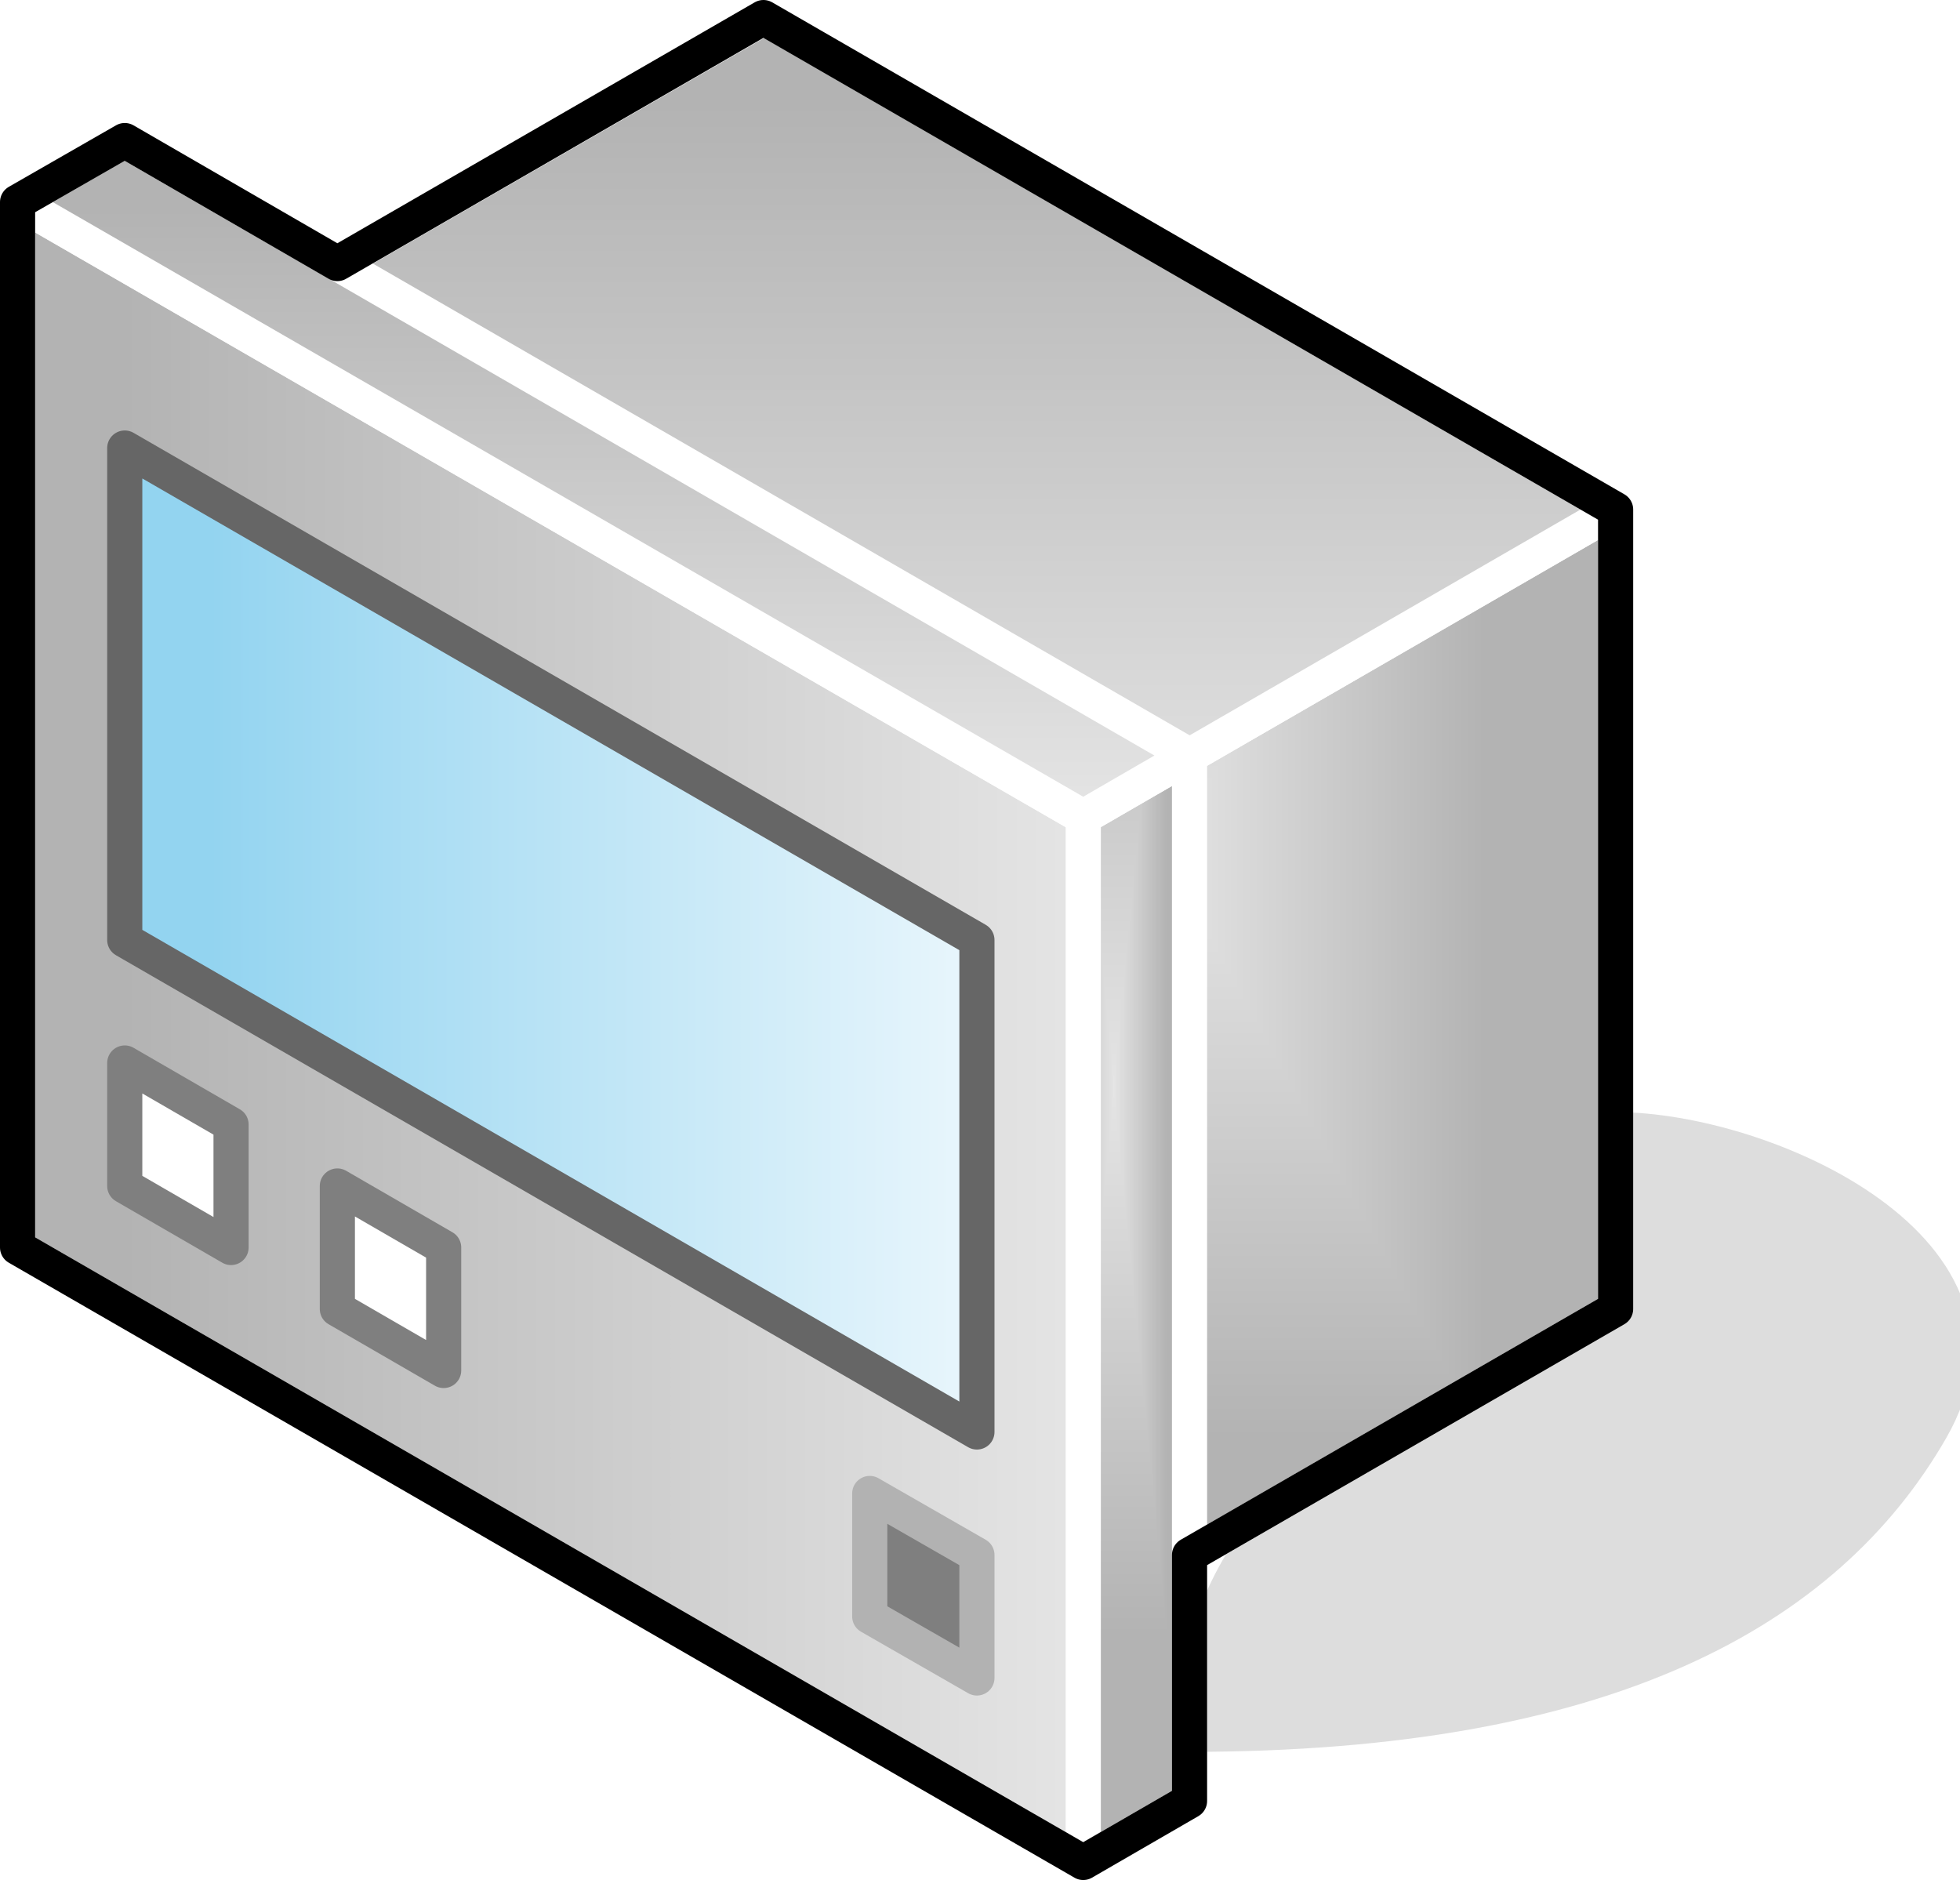 <?xml version="1.0" encoding="UTF-8"?>
<!DOCTYPE svg PUBLIC "-//W3C//DTD SVG 1.1//EN" "http://www.w3.org/Graphics/SVG/1.1/DTD/svg11.dtd">
<svg version="1.2" width="22.31mm" height="21.4mm" viewBox="6429 1158 2231 2140" preserveAspectRatio="xMidYMid" fill-rule="evenodd" stroke-width="28.222" stroke-linejoin="round" xmlns="http://www.w3.org/2000/svg" xmlns:ooo="http://xml.openoffice.org/svg/export" xmlns:xlink="http://www.w3.org/1999/xlink" xmlns:presentation="http://sun.com/xmlns/staroffice/presentation" xmlns:smil="http://www.w3.org/2001/SMIL20/" xmlns:anim="urn:oasis:names:tc:opendocument:xmlns:animation:1.0" xml:space="preserve">
 <defs class="ClipPathGroup">
  <clipPath id="presentation_clip_path" clipPathUnits="userSpaceOnUse">
   <rect x="6429" y="1158" width="2231" height="2140"/>
  </clipPath>
 </defs>
 <defs class="TextShapeIndex">
  <g ooo:slide="id1" ooo:id-list="id3 id4 id5 id6 id7 id8 id9 id10 id11 id12 id13"/>
 </defs>
 <defs class="EmbeddedBulletChars">
  <g id="bullet-char-template(57356)" transform="scale(0,-0)">
   <path d="M 580,1141 L 1163,571 580,0 -4,571 580,1141 Z"/>
  </g>
  <g id="bullet-char-template(57354)" transform="scale(0,-0)">
   <path d="M 8,1128 L 1137,1128 1137,0 8,0 8,1128 Z"/>
  </g>
  <g id="bullet-char-template(10146)" transform="scale(0,-0)">
   <path d="M 174,0 L 602,739 174,1481 1456,739 174,0 Z M 1358,739 L 309,1346 659,739 1358,739 Z"/>
  </g>
  <g id="bullet-char-template(10132)" transform="scale(0,-0)">
   <path d="M 2015,739 L 1276,0 717,0 1260,543 174,543 174,936 1260,936 717,1481 1274,1481 2015,739 Z"/>
  </g>
  <g id="bullet-char-template(10007)" transform="scale(0,-0)">
   <path d="M 0,-2 C -7,14 -16,27 -25,37 L 356,567 C 262,823 215,952 215,954 215,979 228,992 255,992 264,992 276,990 289,987 310,991 331,999 354,1012 L 381,999 492,748 772,1049 836,1024 860,1049 C 881,1039 901,1025 922,1006 886,937 835,863 770,784 769,783 710,716 594,584 L 774,223 C 774,196 753,168 711,139 L 727,119 C 717,90 699,76 672,76 641,76 570,178 457,381 L 164,-76 C 142,-110 111,-127 72,-127 30,-127 9,-110 8,-76 1,-67 -2,-52 -2,-32 -2,-23 -1,-13 0,-2 Z"/>
  </g>
  <g id="bullet-char-template(10004)" transform="scale(0,-0)">
   <path d="M 285,-33 C 182,-33 111,30 74,156 52,228 41,333 41,471 41,549 55,616 82,672 116,743 169,778 240,778 293,778 328,747 346,684 L 369,508 C 377,444 397,411 428,410 L 1163,1116 C 1174,1127 1196,1133 1229,1133 1271,1133 1292,1118 1292,1087 L 1292,965 C 1292,929 1282,901 1262,881 L 442,47 C 390,-6 338,-33 285,-33 Z"/>
  </g>
  <g id="bullet-char-template(9679)" transform="scale(0,-0)">
   <path d="M 813,0 C 632,0 489,54 383,161 276,268 223,411 223,592 223,773 276,916 383,1023 489,1130 632,1184 813,1184 992,1184 1136,1130 1245,1023 1353,916 1407,772 1407,592 1407,412 1353,268 1245,161 1136,54 992,0 813,0 Z"/>
  </g>
  <g id="bullet-char-template(8226)" transform="scale(0,-0)">
   <path d="M 346,457 C 273,457 209,483 155,535 101,586 74,649 74,723 74,796 101,859 155,911 209,963 273,989 346,989 419,989 480,963 531,910 582,859 608,796 608,723 608,648 583,586 532,535 482,483 420,457 346,457 Z"/>
  </g>
  <g id="bullet-char-template(8211)" transform="scale(0,-0)">
   <path d="M -4,459 L 1135,459 1135,606 -4,606 -4,459 Z"/>
  </g>
 </defs>
 <defs class="TextEmbeddedBitmaps"/>
 <g class="SlideGroup">
  <g>
   <g id="id1" class="Slide" clip-path="url(#presentation_clip_path)">
    <g class="Page">
     <g class="Group">
      <g class="com.sun.star.drawing.ClosedBezierShape">
       <g id="id3">
        <rect class="BoundingBox" stroke="none" fill="none" x="7782" y="2437" width="879" height="703"/>
        <path fill="rgb(221,221,221)" stroke="none" d="M 7783,3138 C 8258,3138 8511,2998 8632,2788 8753,2578 8441,2438 8268,2438 8268,2738 7783,2737 7783,3138 Z"/>
        <path fill="none" stroke="rgb(221,221,221)" d="M 7783,3138 C 8258,3138 8511,2998 8632,2788 8753,2578 8441,2438 8268,2438 8268,2738 7783,2737 7783,3138 Z"/>
       </g>
      </g>
      <g class="Group">
       <g class="com.sun.star.drawing.PolyPolygonShape">
        <g id="id4">
         <rect class="BoundingBox" stroke="none" fill="none" x="7521" y="1718" width="768" height="1371"/>
         <g>
          <defs>
           <pattern id="pattern1" x="7541" y="1738" width="728" height="1331" patternUnits="userSpaceOnUse">
            <g transform="translate(-7541,-1738)">
             <path fill="rgb(179,179,179)" stroke="none" d="M 7540,1737 L 8269,1737 8269,3069 7540,3069 7540,1737 Z M 7402,1484 L 8115,1484 8115,2788 7402,2788 7402,1484 Z"/>
             <path fill="rgb(180,180,180)" stroke="none" d="M 7402,1484 L 8115,1484 8115,2788 7402,2788 7402,1484 Z M 7409,1497 L 8108,1497 8108,2775 7409,2775 7409,1497 Z"/>
             <path fill="rgb(181,181,181)" stroke="none" d="M 7409,1497 L 8108,1497 8108,2775 7409,2775 7409,1497 Z M 7416,1510 L 8101,1510 8101,2762 7416,2762 7416,1510 Z"/>
             <path fill="rgb(182,182,182)" stroke="none" d="M 7416,1510 L 8101,1510 8101,2762 7416,2762 7416,1510 Z M 7424,1524 L 8093,1524 8093,2748 7424,2748 7424,1524 Z"/>
             <path fill="rgb(183,183,183)" stroke="none" d="M 7424,1524 L 8093,1524 8093,2748 7424,2748 7424,1524 Z M 7431,1537 L 8086,1537 8086,2735 7431,2735 7431,1537 Z"/>
             <path fill="rgb(184,184,184)" stroke="none" d="M 7431,1537 L 8086,1537 8086,2735 7431,2735 7431,1537 Z M 7438,1550 L 8079,1550 8079,2722 7438,2722 7438,1550 Z"/>
             <path fill="rgb(185,185,185)" stroke="none" d="M 7438,1550 L 8079,1550 8079,2722 7438,2722 7438,1550 Z M 7446,1564 L 8071,1564 8071,2708 7446,2708 7446,1564 Z"/>
             <path fill="rgb(186,186,186)" stroke="none" d="M 7446,1564 L 8071,1564 8071,2708 7446,2708 7446,1564 Z M 7453,1577 L 8064,1577 8064,2695 7453,2695 7453,1577 Z"/>
             <path fill="rgb(187,187,187)" stroke="none" d="M 7453,1577 L 8064,1577 8064,2695 7453,2695 7453,1577 Z M 7460,1590 L 8057,1590 8057,2682 7460,2682 7460,1590 Z"/>
             <path fill="rgb(188,188,188)" stroke="none" d="M 7460,1590 L 8057,1590 8057,2682 7460,2682 7460,1590 Z M 7467,1604 L 8050,1604 8050,2668 7467,2668 7467,1604 Z"/>
             <path fill="rgb(189,189,189)" stroke="none" d="M 7467,1604 L 8050,1604 8050,2668 7467,2668 7467,1604 Z M 7475,1617 L 8042,1617 8042,2655 7475,2655 7475,1617 Z"/>
             <path fill="rgb(190,190,190)" stroke="none" d="M 7475,1617 L 8042,1617 8042,2655 7475,2655 7475,1617 Z M 7482,1630 L 8035,1630 8035,2642 7482,2642 7482,1630 Z"/>
             <path fill="rgb(191,191,191)" stroke="none" d="M 7482,1630 L 8035,1630 8035,2642 7482,2642 7482,1630 Z M 7489,1644 L 8028,1644 8028,2628 7489,2628 7489,1644 Z"/>
             <path fill="rgb(192,192,192)" stroke="none" d="M 7489,1644 L 8028,1644 8028,2628 7489,2628 7489,1644 Z M 7497,1657 L 8020,1657 8020,2615 7497,2615 7497,1657 Z"/>
             <path fill="rgb(193,193,193)" stroke="none" d="M 7497,1657 L 8020,1657 8020,2615 7497,2615 7497,1657 Z M 7504,1670 L 8013,1670 8013,2602 7504,2602 7504,1670 Z"/>
             <path fill="rgb(194,194,194)" stroke="none" d="M 7504,1670 L 8013,1670 8013,2602 7504,2602 7504,1670 Z M 7511,1684 L 8006,1684 8006,2588 7511,2588 7511,1684 Z"/>
             <path fill="rgb(195,195,195)" stroke="none" d="M 7511,1684 L 8006,1684 8006,2588 7511,2588 7511,1684 Z M 7519,1697 L 7998,1697 7998,2575 7519,2575 7519,1697 Z"/>
             <path fill="rgb(196,196,196)" stroke="none" d="M 7519,1697 L 7998,1697 7998,2575 7519,2575 7519,1697 Z M 7525,1710 L 7991,1710 7991,2562 7525,2562 7525,1710 Z"/>
             <path fill="rgb(197,197,197)" stroke="none" d="M 7525,1710 L 7991,1710 7991,2562 7525,2562 7525,1710 Z M 7532,1723 L 7984,1723 7984,2548 7532,2548 7532,1723 Z"/>
             <path fill="rgb(198,198,198)" stroke="none" d="M 7532,1723 L 7984,1723 7984,2548 7532,2548 7532,1723 Z M 7539,1736 L 7977,1736 7977,2535 7539,2535 7539,1736 Z"/>
             <path fill="rgb(199,199,199)" stroke="none" d="M 7539,1736 L 7977,1736 7977,2535 7539,2535 7539,1736 Z M 7547,1749 L 7969,1749 7969,2522 7547,2522 7547,1749 Z"/>
             <path fill="rgb(200,200,200)" stroke="none" d="M 7547,1749 L 7969,1749 7969,2522 7547,2522 7547,1749 Z M 7554,1763 L 7962,1763 7962,2508 7554,2508 7554,1763 Z"/>
             <path fill="rgb(201,201,201)" stroke="none" d="M 7554,1763 L 7962,1763 7962,2508 7554,2508 7554,1763 Z M 7561,1776 L 7955,1776 7955,2495 7561,2495 7561,1776 Z"/>
             <path fill="rgb(202,202,202)" stroke="none" d="M 7561,1776 L 7955,1776 7955,2495 7561,2495 7561,1776 Z M 7569,1789 L 7947,1789 7947,2482 7569,2482 7569,1789 Z"/>
             <path fill="rgb(203,203,203)" stroke="none" d="M 7569,1789 L 7947,1789 7947,2482 7569,2482 7569,1789 Z M 7576,1803 L 7940,1803 7940,2468 7576,2468 7576,1803 Z"/>
             <path fill="rgb(204,204,204)" stroke="none" d="M 7576,1803 L 7940,1803 7940,2468 7576,2468 7576,1803 Z M 7583,1816 L 7933,1816 7933,2455 7583,2455 7583,1816 Z"/>
             <path fill="rgb(205,205,205)" stroke="none" d="M 7583,1816 L 7933,1816 7933,2455 7583,2455 7583,1816 Z M 7591,1829 L 7925,1829 7925,2442 7591,2442 7591,1829 Z"/>
             <path fill="rgb(206,206,206)" stroke="none" d="M 7591,1829 L 7925,1829 7925,2442 7591,2442 7591,1829 Z M 7598,1843 L 7918,1843 7918,2428 7598,2428 7598,1843 Z"/>
             <path fill="rgb(207,207,207)" stroke="none" d="M 7598,1843 L 7918,1843 7918,2428 7598,2428 7598,1843 Z M 7605,1856 L 7911,1856 7911,2415 7605,2415 7605,1856 Z"/>
             <path fill="rgb(208,208,208)" stroke="none" d="M 7605,1856 L 7911,1856 7911,2415 7605,2415 7605,1856 Z M 7612,1869 L 7904,1869 7904,2402 7612,2402 7612,1869 Z"/>
             <path fill="rgb(209,209,209)" stroke="none" d="M 7612,1869 L 7904,1869 7904,2402 7612,2402 7612,1869 Z M 7620,1883 L 7896,1883 7896,2388 7620,2388 7620,1883 Z"/>
             <path fill="rgb(210,210,210)" stroke="none" d="M 7620,1883 L 7896,1883 7896,2388 7620,2388 7620,1883 Z M 7627,1896 L 7889,1896 7889,2375 7627,2375 7627,1896 Z"/>
             <path fill="rgb(211,211,211)" stroke="none" d="M 7627,1896 L 7889,1896 7889,2375 7627,2375 7627,1896 Z M 7634,1909 L 7882,1909 7882,2362 7634,2362 7634,1909 Z"/>
             <path fill="rgb(212,212,212)" stroke="none" d="M 7634,1909 L 7882,1909 7882,2362 7634,2362 7634,1909 Z M 7642,1923 L 7874,1923 7874,2348 7642,2348 7642,1923 Z"/>
             <path fill="rgb(213,213,213)" stroke="none" d="M 7642,1923 L 7874,1923 7874,2348 7642,2348 7642,1923 Z M 7649,1936 L 7867,1936 7867,2335 7649,2335 7649,1936 Z"/>
             <path fill="rgb(214,214,214)" stroke="none" d="M 7649,1936 L 7867,1936 7867,2335 7649,2335 7649,1936 Z M 7656,1949 L 7860,1949 7860,2322 7656,2322 7656,1949 Z"/>
             <path fill="rgb(215,215,215)" stroke="none" d="M 7656,1949 L 7860,1949 7860,2322 7656,2322 7656,1949 Z M 7664,1963 L 7852,1963 7852,2308 7664,2308 7664,1963 Z"/>
             <path fill="rgb(216,216,216)" stroke="none" d="M 7664,1963 L 7852,1963 7852,2308 7664,2308 7664,1963 Z M 7671,1976 L 7845,1976 7845,2295 7671,2295 7671,1976 Z"/>
             <path fill="rgb(217,217,217)" stroke="none" d="M 7671,1976 L 7845,1976 7845,2295 7671,2295 7671,1976 Z M 7678,1989 L 7838,1989 7838,2282 7678,2282 7678,1989 Z"/>
             <path fill="rgb(218,218,218)" stroke="none" d="M 7678,1989 L 7838,1989 7838,2282 7678,2282 7678,1989 Z M 7686,2003 L 7831,2003 7831,2268 7686,2268 7686,2003 Z"/>
             <path fill="rgb(219,219,219)" stroke="none" d="M 7686,2003 L 7831,2003 7831,2268 7686,2268 7686,2003 Z M 7693,2016 L 7823,2016 7823,2255 7693,2255 7693,2016 Z"/>
             <path fill="rgb(220,220,220)" stroke="none" d="M 7693,2016 L 7823,2016 7823,2255 7693,2255 7693,2016 Z M 7700,2029 L 7816,2029 7816,2242 7700,2242 7700,2029 Z"/>
             <path fill="rgb(221,221,221)" stroke="none" d="M 7700,2029 L 7816,2029 7816,2242 7700,2242 7700,2029 Z M 7707,2043 L 7809,2043 7809,2228 7707,2228 7707,2043 Z"/>
             <path fill="rgb(222,222,222)" stroke="none" d="M 7707,2043 L 7809,2043 7809,2228 7707,2228 7707,2043 Z M 7715,2056 L 7801,2056 7801,2215 7715,2215 7715,2056 Z"/>
             <path fill="rgb(223,223,223)" stroke="none" d="M 7715,2056 L 7801,2056 7801,2215 7715,2215 7715,2056 Z M 7722,2069 L 7794,2069 7794,2202 7722,2202 7722,2069 Z"/>
             <path fill="rgb(224,224,224)" stroke="none" d="M 7722,2069 L 7794,2069 7794,2202 7722,2202 7722,2069 Z M 7729,2083 L 7787,2083 7787,2188 7729,2188 7729,2083 Z"/>
             <path fill="rgb(225,225,225)" stroke="none" d="M 7729,2083 L 7787,2083 7787,2188 7729,2188 7729,2083 Z M 7737,2096 L 7779,2096 7779,2175 7737,2175 7737,2096 Z"/>
             <path fill="rgb(226,226,226)" stroke="none" d="M 7737,2096 L 7779,2096 7779,2175 7737,2175 7737,2096 Z M 7744,2109 L 7772,2109 7772,2162 7744,2162 7744,2109 Z"/>
             <path fill="rgb(227,227,227)" stroke="none" d="M 7744,2109 L 7772,2109 7772,2162 7744,2162 7744,2109 Z M 7751,2123 L 7765,2123 7765,2148 7751,2148 7751,2123 Z"/>
             <path fill="rgb(229,229,229)" stroke="none" d="M 7751,2123 L 7765,2123 7765,2148 7751,2148 7751,2123 Z"/>
            </g>
           </pattern>
          </defs>
          <path style="fill:url(#pattern1)" d="M 7541,3068 L 7541,2158 8268,1738 8268,2648 7541,3068 Z"/>
         </g>
         <path fill="none" stroke="rgb(255,255,255)" stroke-width="40" stroke-linejoin="round" d="M 7541,3068 L 7541,2158 8268,1738 8268,2648 7541,3068 Z"/>
        </g>
       </g>
       <g class="com.sun.star.drawing.PolyPolygonShape">
        <g id="id5">
         <rect class="BoundingBox" stroke="none" fill="none" x="6551" y="1158" width="1738" height="1021"/>
         <g>
          <defs>
           <linearGradient id="gradient1" x1="7419" y1="1178" x2="7419" y2="2158" gradientUnits="userSpaceOnUse">
            <stop offset="0.1" style="stop-color:rgb(179,179,179)"/>
            <stop offset="1" style="stop-color:rgb(229,229,229)"/>
           </linearGradient>
          </defs>
          <path style="fill:url(#gradient1)" d="M 7541,2158 L 6571,1598 7299,1178 8268,1738 7541,2158 Z"/>
         </g>
         <path fill="none" stroke="rgb(255,255,255)" stroke-width="40" stroke-linejoin="round" d="M 7541,2158 L 6571,1598 7299,1178 8268,1738 7541,2158 Z"/>
        </g>
       </g>
       <g class="com.sun.star.drawing.PolyPolygonShape">
        <g id="id6">
         <rect class="BoundingBox" stroke="none" fill="none" x="7642" y="1998" width="162" height="1301"/>
         <g>
          <defs>
           <pattern id="pattern2" x="7662" y="2018" width="122" height="1261" patternUnits="userSpaceOnUse">
            <g transform="translate(-7662,-2018)">
             <path fill="rgb(179,179,179)" stroke="none" d="M 7661,2017 L 7784,2017 7784,3279 7661,3279 7661,2017 Z M 7638,1777 L 7757,1777 7757,3013 7638,3013 7638,1777 Z"/>
             <path fill="rgb(180,180,180)" stroke="none" d="M 7638,1777 L 7757,1777 7757,3013 7638,3013 7638,1777 Z M 7639,1790 L 7756,1790 7756,3000 7639,3000 7639,1790 Z"/>
             <path fill="rgb(181,181,181)" stroke="none" d="M 7639,1790 L 7756,1790 7756,3000 7639,3000 7639,1790 Z M 7640,1802 L 7755,1802 7755,2988 7640,2988 7640,1802 Z"/>
             <path fill="rgb(182,182,182)" stroke="none" d="M 7640,1802 L 7755,1802 7755,2988 7640,2988 7640,1802 Z M 7641,1815 L 7754,1815 7754,2975 7641,2975 7641,1815 Z"/>
             <path fill="rgb(183,183,183)" stroke="none" d="M 7641,1815 L 7754,1815 7754,2975 7641,2975 7641,1815 Z M 7642,1828 L 7752,1828 7752,2962 7642,2962 7642,1828 Z"/>
             <path fill="rgb(184,184,184)" stroke="none" d="M 7642,1828 L 7752,1828 7752,2962 7642,2962 7642,1828 Z M 7643,1840 L 7751,1840 7751,2950 7643,2950 7643,1840 Z"/>
             <path fill="rgb(185,185,185)" stroke="none" d="M 7643,1840 L 7751,1840 7751,2950 7643,2950 7643,1840 Z M 7644,1853 L 7750,1853 7750,2937 7644,2937 7644,1853 Z"/>
             <path fill="rgb(186,186,186)" stroke="none" d="M 7644,1853 L 7750,1853 7750,2937 7644,2937 7644,1853 Z M 7645,1866 L 7749,1866 7749,2924 7645,2924 7645,1866 Z"/>
             <path fill="rgb(187,187,187)" stroke="none" d="M 7645,1866 L 7749,1866 7749,2924 7645,2924 7645,1866 Z M 7647,1878 L 7747,1878 7747,2912 7647,2912 7647,1878 Z"/>
             <path fill="rgb(188,188,188)" stroke="none" d="M 7647,1878 L 7747,1878 7747,2912 7647,2912 7647,1878 Z M 7648,1891 L 7746,1891 7746,2899 7648,2899 7648,1891 Z"/>
             <path fill="rgb(189,189,189)" stroke="none" d="M 7648,1891 L 7746,1891 7746,2899 7648,2899 7648,1891 Z M 7649,1903 L 7745,1903 7745,2887 7649,2887 7649,1903 Z"/>
             <path fill="rgb(190,190,190)" stroke="none" d="M 7649,1903 L 7745,1903 7745,2887 7649,2887 7649,1903 Z M 7650,1916 L 7744,1916 7744,2874 7650,2874 7650,1916 Z"/>
             <path fill="rgb(191,191,191)" stroke="none" d="M 7650,1916 L 7744,1916 7744,2874 7650,2874 7650,1916 Z M 7652,1929 L 7742,1929 7742,2861 7652,2861 7652,1929 Z"/>
             <path fill="rgb(192,192,192)" stroke="none" d="M 7652,1929 L 7742,1929 7742,2861 7652,2861 7652,1929 Z M 7653,1941 L 7741,1941 7741,2849 7653,2849 7653,1941 Z"/>
             <path fill="rgb(193,193,193)" stroke="none" d="M 7653,1941 L 7741,1941 7741,2849 7653,2849 7653,1941 Z M 7654,1954 L 7740,1954 7740,2836 7654,2836 7654,1954 Z"/>
             <path fill="rgb(194,194,194)" stroke="none" d="M 7654,1954 L 7740,1954 7740,2836 7654,2836 7654,1954 Z M 7655,1967 L 7739,1967 7739,2823 7655,2823 7655,1967 Z"/>
             <path fill="rgb(195,195,195)" stroke="none" d="M 7655,1967 L 7739,1967 7739,2823 7655,2823 7655,1967 Z M 7657,1979 L 7737,1979 7737,2811 7657,2811 7657,1979 Z"/>
             <path fill="rgb(196,196,196)" stroke="none" d="M 7657,1979 L 7737,1979 7737,2811 7657,2811 7657,1979 Z M 7658,1992 L 7736,1992 7736,2798 7658,2798 7658,1992 Z"/>
             <path fill="rgb(197,197,197)" stroke="none" d="M 7658,1992 L 7736,1992 7736,2798 7658,2798 7658,1992 Z M 7659,2003 L 7735,2003 7735,2786 7659,2786 7659,2003 Z"/>
             <path fill="rgb(198,198,198)" stroke="none" d="M 7659,2003 L 7735,2003 7735,2786 7659,2786 7659,2003 Z M 7660,2016 L 7734,2016 7734,2773 7660,2773 7660,2016 Z"/>
             <path fill="rgb(199,199,199)" stroke="none" d="M 7660,2016 L 7734,2016 7734,2773 7660,2773 7660,2016 Z M 7662,2029 L 7732,2029 7732,2760 7662,2760 7662,2029 Z"/>
             <path fill="rgb(200,200,200)" stroke="none" d="M 7662,2029 L 7732,2029 7732,2760 7662,2760 7662,2029 Z M 7663,2041 L 7731,2041 7731,2748 7663,2748 7663,2041 Z"/>
             <path fill="rgb(201,201,201)" stroke="none" d="M 7663,2041 L 7731,2041 7731,2748 7663,2748 7663,2041 Z M 7664,2054 L 7730,2054 7730,2735 7664,2735 7664,2054 Z"/>
             <path fill="rgb(202,202,202)" stroke="none" d="M 7664,2054 L 7730,2054 7730,2735 7664,2735 7664,2054 Z M 7665,2067 L 7729,2067 7729,2722 7665,2722 7665,2067 Z"/>
             <path fill="rgb(203,203,203)" stroke="none" d="M 7665,2067 L 7729,2067 7729,2722 7665,2722 7665,2067 Z M 7666,2079 L 7728,2079 7728,2710 7666,2710 7666,2079 Z"/>
             <path fill="rgb(204,204,204)" stroke="none" d="M 7666,2079 L 7728,2079 7728,2710 7666,2710 7666,2079 Z M 7668,2092 L 7726,2092 7726,2697 7668,2697 7668,2092 Z"/>
             <path fill="rgb(205,205,205)" stroke="none" d="M 7668,2092 L 7726,2092 7726,2697 7668,2697 7668,2092 Z M 7669,2105 L 7725,2105 7725,2684 7669,2684 7669,2105 Z"/>
             <path fill="rgb(206,206,206)" stroke="none" d="M 7669,2105 L 7725,2105 7725,2684 7669,2684 7669,2105 Z M 7670,2117 L 7724,2117 7724,2672 7670,2672 7670,2117 Z"/>
             <path fill="rgb(207,207,207)" stroke="none" d="M 7670,2117 L 7724,2117 7724,2672 7670,2672 7670,2117 Z M 7671,2130 L 7723,2130 7723,2659 7671,2659 7671,2130 Z"/>
             <path fill="rgb(208,208,208)" stroke="none" d="M 7671,2130 L 7723,2130 7723,2659 7671,2659 7671,2130 Z M 7673,2142 L 7721,2142 7721,2647 7673,2647 7673,2142 Z"/>
             <path fill="rgb(209,209,209)" stroke="none" d="M 7673,2142 L 7721,2142 7721,2647 7673,2647 7673,2142 Z M 7674,2155 L 7720,2155 7720,2634 7674,2634 7674,2155 Z"/>
             <path fill="rgb(210,210,210)" stroke="none" d="M 7674,2155 L 7720,2155 7720,2634 7674,2634 7674,2155 Z M 7675,2168 L 7719,2168 7719,2621 7675,2621 7675,2168 Z"/>
             <path fill="rgb(211,211,211)" stroke="none" d="M 7675,2168 L 7719,2168 7719,2621 7675,2621 7675,2168 Z M 7676,2180 L 7718,2180 7718,2609 7676,2609 7676,2180 Z"/>
             <path fill="rgb(212,212,212)" stroke="none" d="M 7676,2180 L 7718,2180 7718,2609 7676,2609 7676,2180 Z M 7678,2193 L 7716,2193 7716,2596 7678,2596 7678,2193 Z"/>
             <path fill="rgb(213,213,213)" stroke="none" d="M 7678,2193 L 7716,2193 7716,2596 7678,2596 7678,2193 Z M 7679,2206 L 7715,2206 7715,2583 7679,2583 7679,2206 Z"/>
             <path fill="rgb(214,214,214)" stroke="none" d="M 7679,2206 L 7715,2206 7715,2583 7679,2583 7679,2206 Z M 7680,2218 L 7714,2218 7714,2571 7680,2571 7680,2218 Z"/>
             <path fill="rgb(215,215,215)" stroke="none" d="M 7680,2218 L 7714,2218 7714,2571 7680,2571 7680,2218 Z M 7681,2231 L 7713,2231 7713,2558 7681,2558 7681,2231 Z"/>
             <path fill="rgb(216,216,216)" stroke="none" d="M 7681,2231 L 7713,2231 7713,2558 7681,2558 7681,2231 Z M 7683,2243 L 7711,2243 7711,2546 7683,2546 7683,2243 Z"/>
             <path fill="rgb(217,217,217)" stroke="none" d="M 7683,2243 L 7711,2243 7711,2546 7683,2546 7683,2243 Z M 7684,2256 L 7710,2256 7710,2533 7684,2533 7684,2256 Z"/>
             <path fill="rgb(218,218,218)" stroke="none" d="M 7684,2256 L 7710,2256 7710,2533 7684,2533 7684,2256 Z M 7685,2269 L 7709,2269 7709,2520 7685,2520 7685,2269 Z"/>
             <path fill="rgb(219,219,219)" stroke="none" d="M 7685,2269 L 7709,2269 7709,2520 7685,2520 7685,2269 Z M 7686,2281 L 7708,2281 7708,2508 7686,2508 7686,2281 Z"/>
             <path fill="rgb(220,220,220)" stroke="none" d="M 7686,2281 L 7708,2281 7708,2508 7686,2508 7686,2281 Z M 7688,2294 L 7706,2294 7706,2495 7688,2495 7688,2294 Z"/>
             <path fill="rgb(221,221,221)" stroke="none" d="M 7688,2294 L 7706,2294 7706,2495 7688,2495 7688,2294 Z M 7689,2307 L 7705,2307 7705,2482 7689,2482 7689,2307 Z"/>
             <path fill="rgb(222,222,222)" stroke="none" d="M 7689,2307 L 7705,2307 7705,2482 7689,2482 7689,2307 Z M 7690,2319 L 7704,2319 7704,2470 7690,2470 7690,2319 Z"/>
             <path fill="rgb(223,223,223)" stroke="none" d="M 7690,2319 L 7704,2319 7704,2470 7690,2470 7690,2319 Z M 7691,2332 L 7703,2332 7703,2457 7691,2457 7691,2332 Z"/>
             <path fill="rgb(224,224,224)" stroke="none" d="M 7691,2332 L 7703,2332 7703,2457 7691,2457 7691,2332 Z M 7693,2344 L 7701,2344 7701,2445 7693,2445 7693,2344 Z"/>
             <path fill="rgb(225,225,225)" stroke="none" d="M 7693,2344 L 7701,2344 7701,2445 7693,2445 7693,2344 Z M 7694,2357 L 7700,2357 7700,2432 7694,2432 7694,2357 Z"/>
             <path fill="rgb(226,226,226)" stroke="none" d="M 7694,2357 L 7700,2357 7700,2432 7694,2432 7694,2357 Z M 7695,2370 L 7699,2370 7699,2419 7695,2419 7695,2370 Z"/>
             <path fill="rgb(227,227,227)" stroke="none" d="M 7695,2370 L 7699,2370 7699,2419 7695,2419 7695,2370 Z M 7696,2382 L 7698,2382 7698,2407 7696,2407 7696,2382 Z"/>
             <path fill="rgb(229,229,229)" stroke="none" d="M 7696,2382 L 7698,2382 7698,2407 7696,2407 7696,2382 Z"/>
            </g>
           </pattern>
          </defs>
          <path style="fill:url(#pattern2)" d="M 7662,3278 L 7662,2088 7783,2018 7783,3208 7662,3278 Z"/>
         </g>
         <path fill="none" stroke="rgb(255,255,255)" stroke-width="40" stroke-linejoin="round" d="M 7662,3278 L 7662,2088 7783,2018 7783,3208 7662,3278 Z"/>
        </g>
       </g>
       <g class="com.sun.star.drawing.PolyPolygonShape">
        <g id="id7">
         <rect class="BoundingBox" stroke="none" fill="none" x="6429" y="1368" width="1254" height="1932"/>
         <g>
          <defs>
           <linearGradient id="gradient2" x1="6447" y1="2333" x2="7663" y2="2333" gradientUnits="userSpaceOnUse">
            <stop offset="0.1" style="stop-color:rgb(179,179,179)"/>
            <stop offset="1" style="stop-color:rgb(229,229,229)"/>
           </linearGradient>
          </defs>
          <path style="fill:url(#gradient2)" d="M 6449,2578 L 6449,1388 7662,2088 7662,3278 6449,2578 Z"/>
         </g>
         <path fill="none" stroke="rgb(255,255,255)" stroke-width="40" stroke-linejoin="round" d="M 6449,2578 L 6449,1388 7662,2088 7662,3278 6449,2578 Z"/>
        </g>
       </g>
       <g class="com.sun.star.drawing.PolyPolygonShape">
        <g id="id8">
         <rect class="BoundingBox" stroke="none" fill="none" x="6429" y="1298" width="1375" height="811"/>
         <g>
          <defs>
           <linearGradient id="gradient3" x1="7116" y1="1318" x2="7116" y2="2088" gradientUnits="userSpaceOnUse">
            <stop offset="0.1" style="stop-color:rgb(179,179,179)"/>
            <stop offset="1" style="stop-color:rgb(229,229,229)"/>
           </linearGradient>
          </defs>
          <path style="fill:url(#gradient3)" d="M 7662,2088 L 6449,1388 6571,1318 7783,2018 7662,2088 Z"/>
         </g>
         <path fill="none" stroke="rgb(255,255,255)" stroke-width="40" stroke-linejoin="round" d="M 7662,2088 L 6449,1388 6571,1318 7783,2018 7662,2088 Z"/>
        </g>
       </g>
       <g class="com.sun.star.drawing.PolyPolygonShape">
        <g id="id9">
         <rect class="BoundingBox" stroke="none" fill="none" x="6551" y="2348" width="162" height="251"/>
         <path fill="rgb(255,255,255)" stroke="none" d="M 6571,2508 L 6571,2368 6692,2438 6692,2578 6571,2508 Z"/>
         <path fill="none" stroke="rgb(127,127,127)" stroke-width="40" stroke-linejoin="round" d="M 6571,2508 L 6571,2368 6692,2438 6692,2578 6571,2508 Z"/>
        </g>
       </g>
       <g class="com.sun.star.drawing.PolyPolygonShape">
        <g id="id10">
         <rect class="BoundingBox" stroke="none" fill="none" x="7399" y="2838" width="164" height="252"/>
         <path fill="rgb(127,127,127)" stroke="none" d="M 7419,2998 L 7419,2858 7541,2928 7541,3068 7419,2998 Z"/>
         <path fill="none" stroke="rgb(178,178,178)" stroke-width="40" stroke-linejoin="round" d="M 7419,2998 L 7419,2858 7541,2928 7541,3068 7419,2998 Z"/>
        </g>
       </g>
       <g class="com.sun.star.drawing.PolyPolygonShape">
        <g id="id11">
         <rect class="BoundingBox" stroke="none" fill="none" x="6429" y="1158" width="1860" height="2141"/>
         <path fill="none" stroke="rgb(0,0,0)" stroke-width="40" stroke-linejoin="round" d="M 6449,2578 L 6449,1388 6571,1318 6813,1458 7298,1178 8268,1738 8268,2648 7783,2928 7783,3208 7662,3278 6449,2578 Z"/>
        </g>
       </g>
       <g class="com.sun.star.drawing.PolyPolygonShape">
        <g id="id12">
         <rect class="BoundingBox" stroke="none" fill="none" x="6551" y="1648" width="1011" height="1161"/>
         <g>
          <defs>
           <linearGradient id="gradient4" x1="6570" y1="2228" x2="7542" y2="2228" gradientUnits="userSpaceOnUse">
            <stop offset="0.1" style="stop-color:rgb(147,212,240)"/>
            <stop offset="1" style="stop-color:rgb(233,246,252)"/>
           </linearGradient>
          </defs>
          <path style="fill:url(#gradient4)" d="M 6571,2228 L 6571,1668 7541,2228 7541,2788 6571,2228 Z"/>
         </g>
         <path fill="none" stroke="rgb(102,102,102)" stroke-width="40" stroke-linejoin="round" d="M 6571,2228 L 6571,1668 7541,2228 7541,2788 6571,2228 Z"/>
        </g>
       </g>
       <g class="com.sun.star.drawing.PolyPolygonShape">
        <g id="id13">
         <rect class="BoundingBox" stroke="none" fill="none" x="6793" y="2488" width="162" height="252"/>
         <path fill="rgb(255,255,255)" stroke="none" d="M 6813,2648 L 6813,2508 6934,2578 6934,2718 6813,2648 Z"/>
         <path fill="none" stroke="rgb(127,127,127)" stroke-width="40" stroke-linejoin="round" d="M 6813,2648 L 6813,2508 6934,2578 6934,2718 6813,2648 Z"/>
        </g>
       </g>
      </g>
     </g>
    </g>
   </g>
  </g>
 </g>
</svg>
